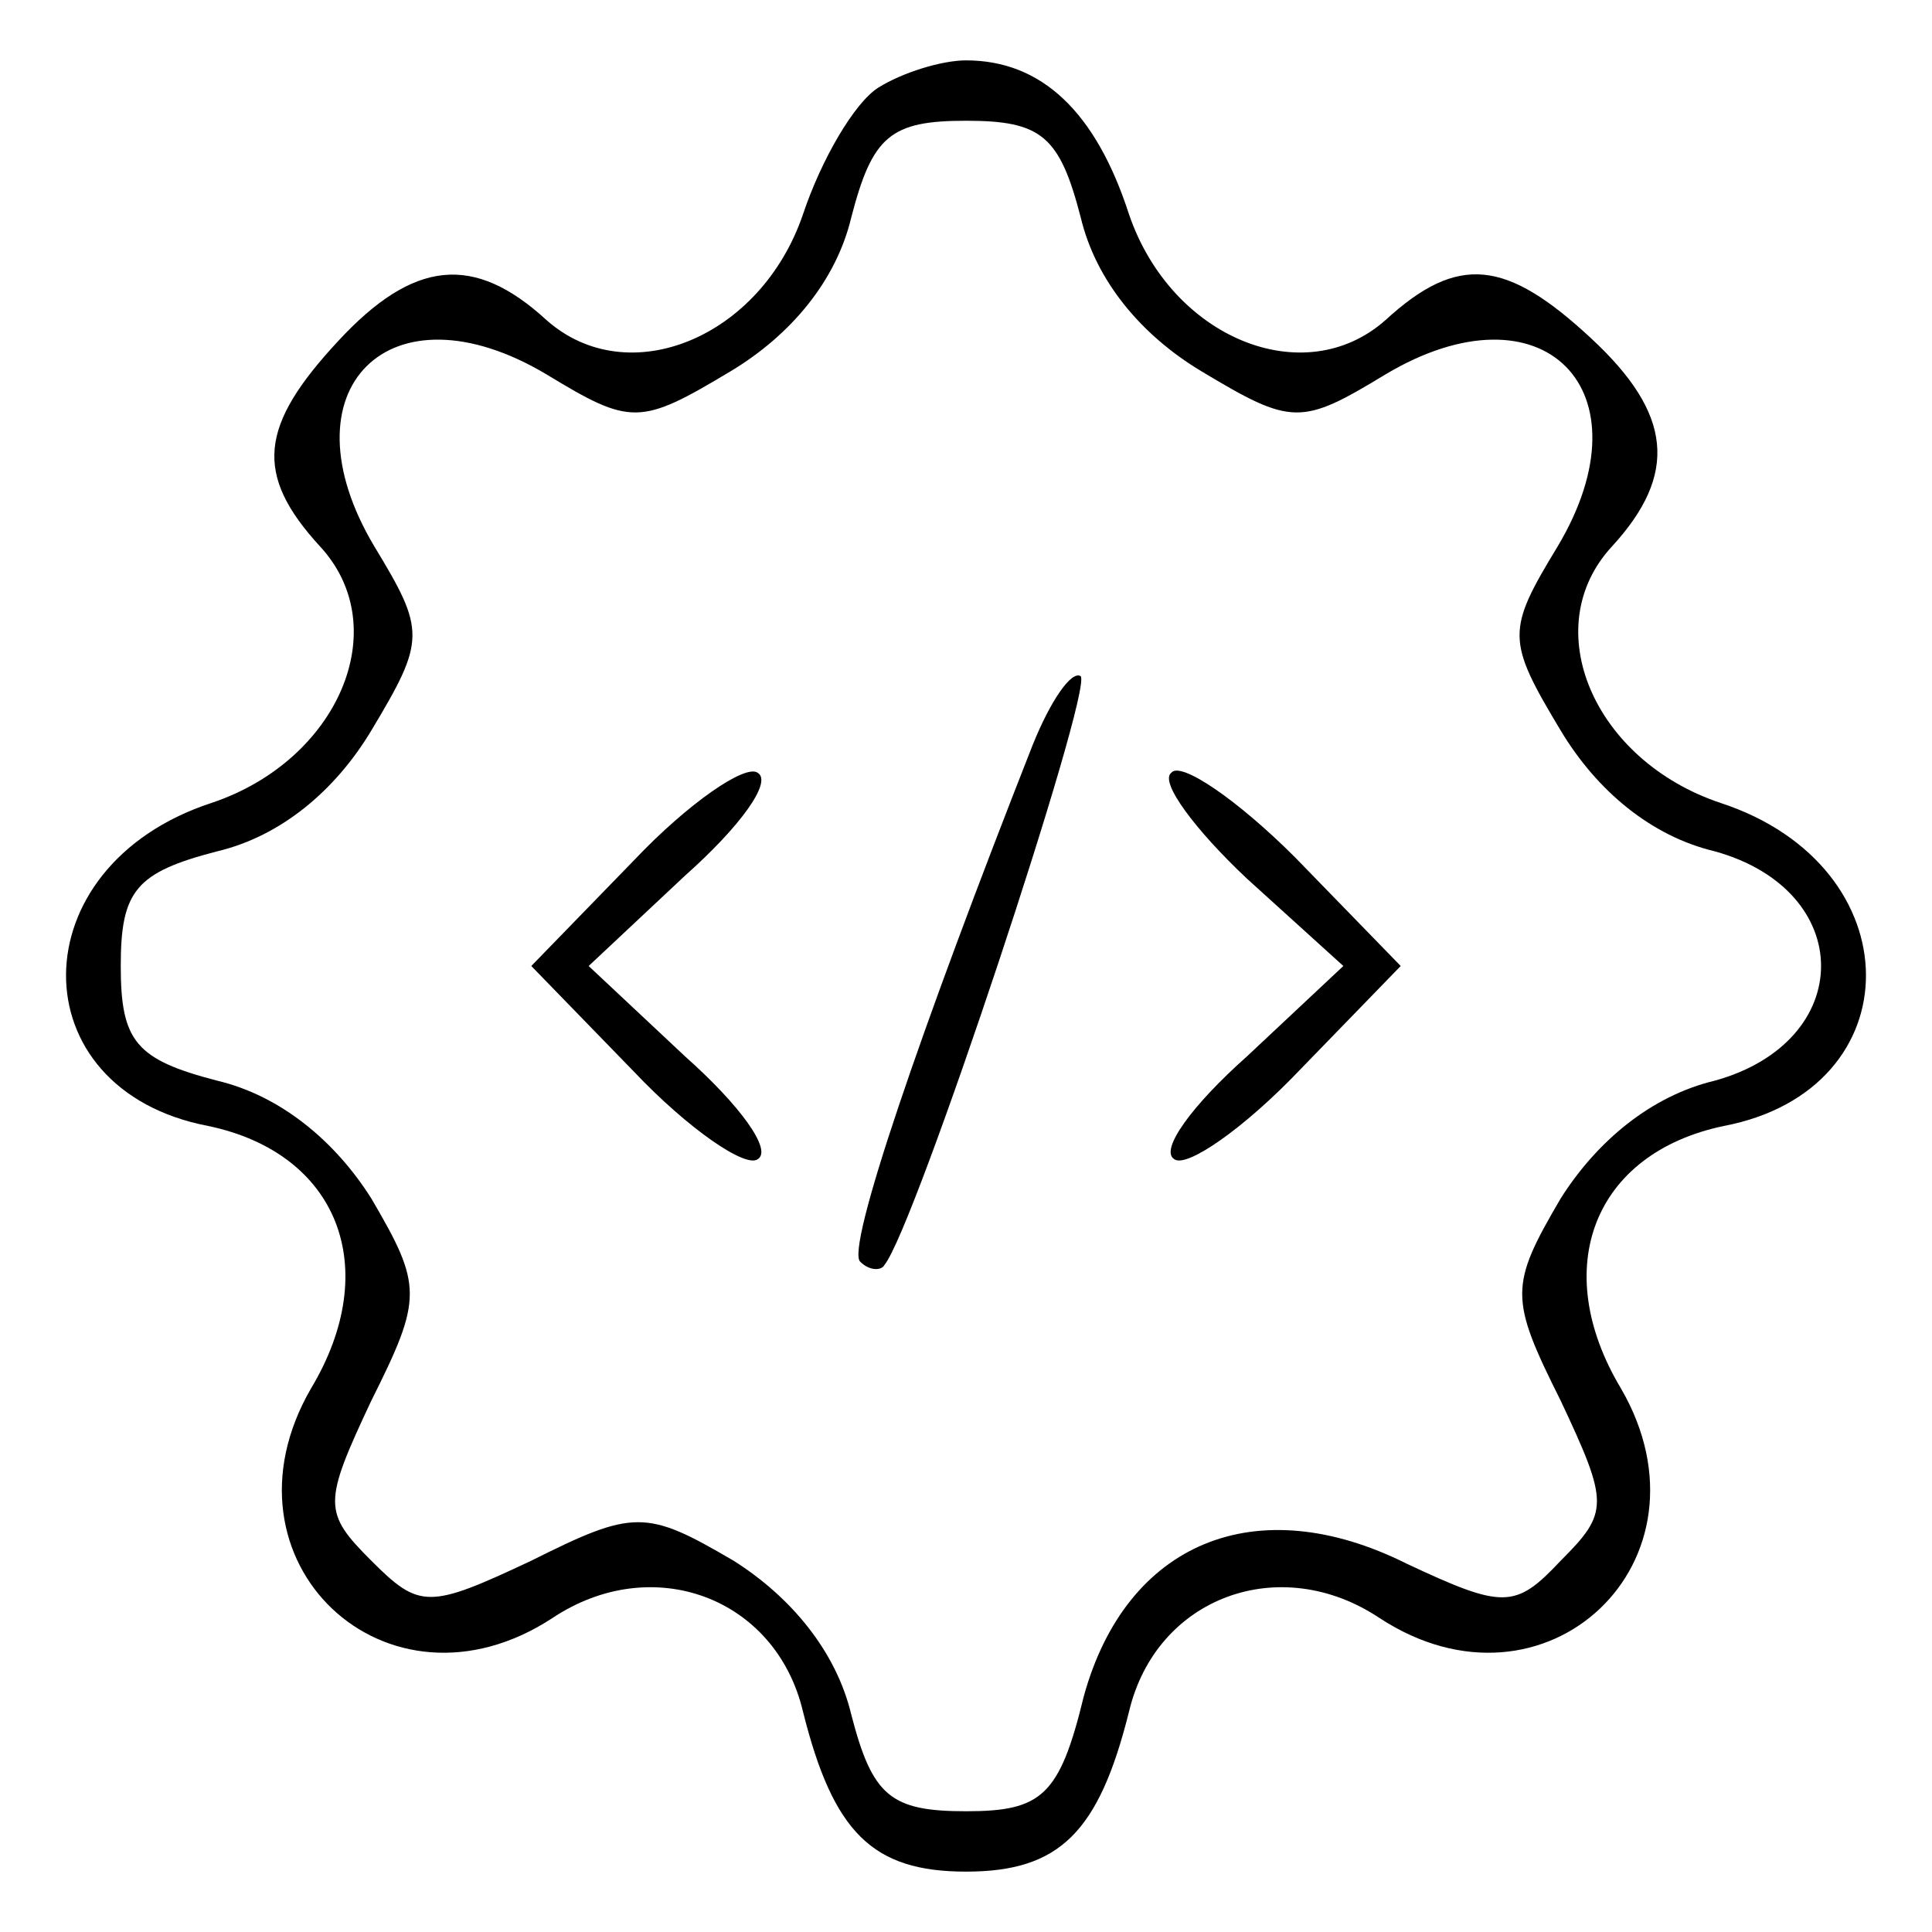 <?xml version="1.0" standalone="no"?>
<!DOCTYPE svg PUBLIC "-//W3C//DTD SVG 20010904//EN"
 "http://www.w3.org/TR/2001/REC-SVG-20010904/DTD/svg10.dtd">
<svg version="1.0" xmlns="http://www.w3.org/2000/svg"
 width="64pt" height="64pt" viewBox="0 0 64 64"
 preserveAspectRatio="xMidYMid meet">

<g transform="translate(0,64) scale(0.1,-0.1)"
fill="#000000" stroke="none">
<path d="M291 611 c-8 -5 -19 -24 -25 -42 -14 -41 -58 -59 -85 -35 -24 22 -44
20 -69 -7 -26 -28 -28 -44 -6 -68 25 -27 6 -71 -36 -85 -64 -21 -64 -95 -1
-107 43 -9 58 -47 34 -87 -33 -57 25 -112 80 -76 33 22 74 7 83 -31 10 -40 23
-53 54 -53 31 0 44 13 54 53 9 38 50 53 83 31 55 -36 113 19 80 76 -24 40 -9
78 34 87 63 12 63 86 -1 107 -42 14 -61 58 -36 85 22 24 20 44 -7 69 -28 26
-44 28 -68 6 -27 -24 -71 -6 -85 35 -11 34 -29 51 -54 51 -8 0 -21 -4 -29 -9z
m67 -43 c5 -21 20 -39 40 -51 30 -18 33 -18 61 -1 52 31 88 -5 57 -57 -17 -28
-17 -31 1 -61 12 -20 30 -35 51 -40 47 -13 47 -63 0 -76 -21 -5 -39 -20 -51
-39 -17 -29 -17 -33 0 -67 16 -34 16 -37 0 -53 -15 -16 -19 -16 -51 -1 -50 25
-93 7 -107 -44 -8 -33 -14 -38 -39 -38 -25 0 -31 5 -38 32 -5 21 -20 39 -39
51 -29 17 -33 17 -67 0 -34 -16 -37 -16 -53 0 -16 16 -16 19 0 53 17 34 17 38
0 67 -12 19 -30 34 -51 39 -27 7 -32 13 -32 38 0 25 5 31 32 38 21 5 39 20 51
40 18 30 18 33 1 61 -31 52 5 88 57 57 28 -17 31 -17 61 1 20 12 35 30 40 51
7 27 13 32 38 32 25 0 31 -5 38 -32z"/>
<path d="M342 393 c-37 -94 -62 -167 -57 -171 3 -3 7 -3 8 -1 10 12 69 190 65
195 -3 2 -10 -8 -16 -23z"/>
<path d="M210 355 l-34 -35 34 -35 c18 -19 37 -32 41 -29 5 3 -6 18 -24 34
l-32 30 32 30 c18 16 29 31 24 34 -4 3 -23 -10 -41 -29z"/>
<path d="M388 384 c-4 -3 8 -19 25 -35 l32 -29 -32 -30 c-18 -16 -29 -31 -24
-34 4 -3 23 10 42 30 l33 34 -35 36 c-19 19 -38 32 -41 28z"/>
</g>
</svg>
